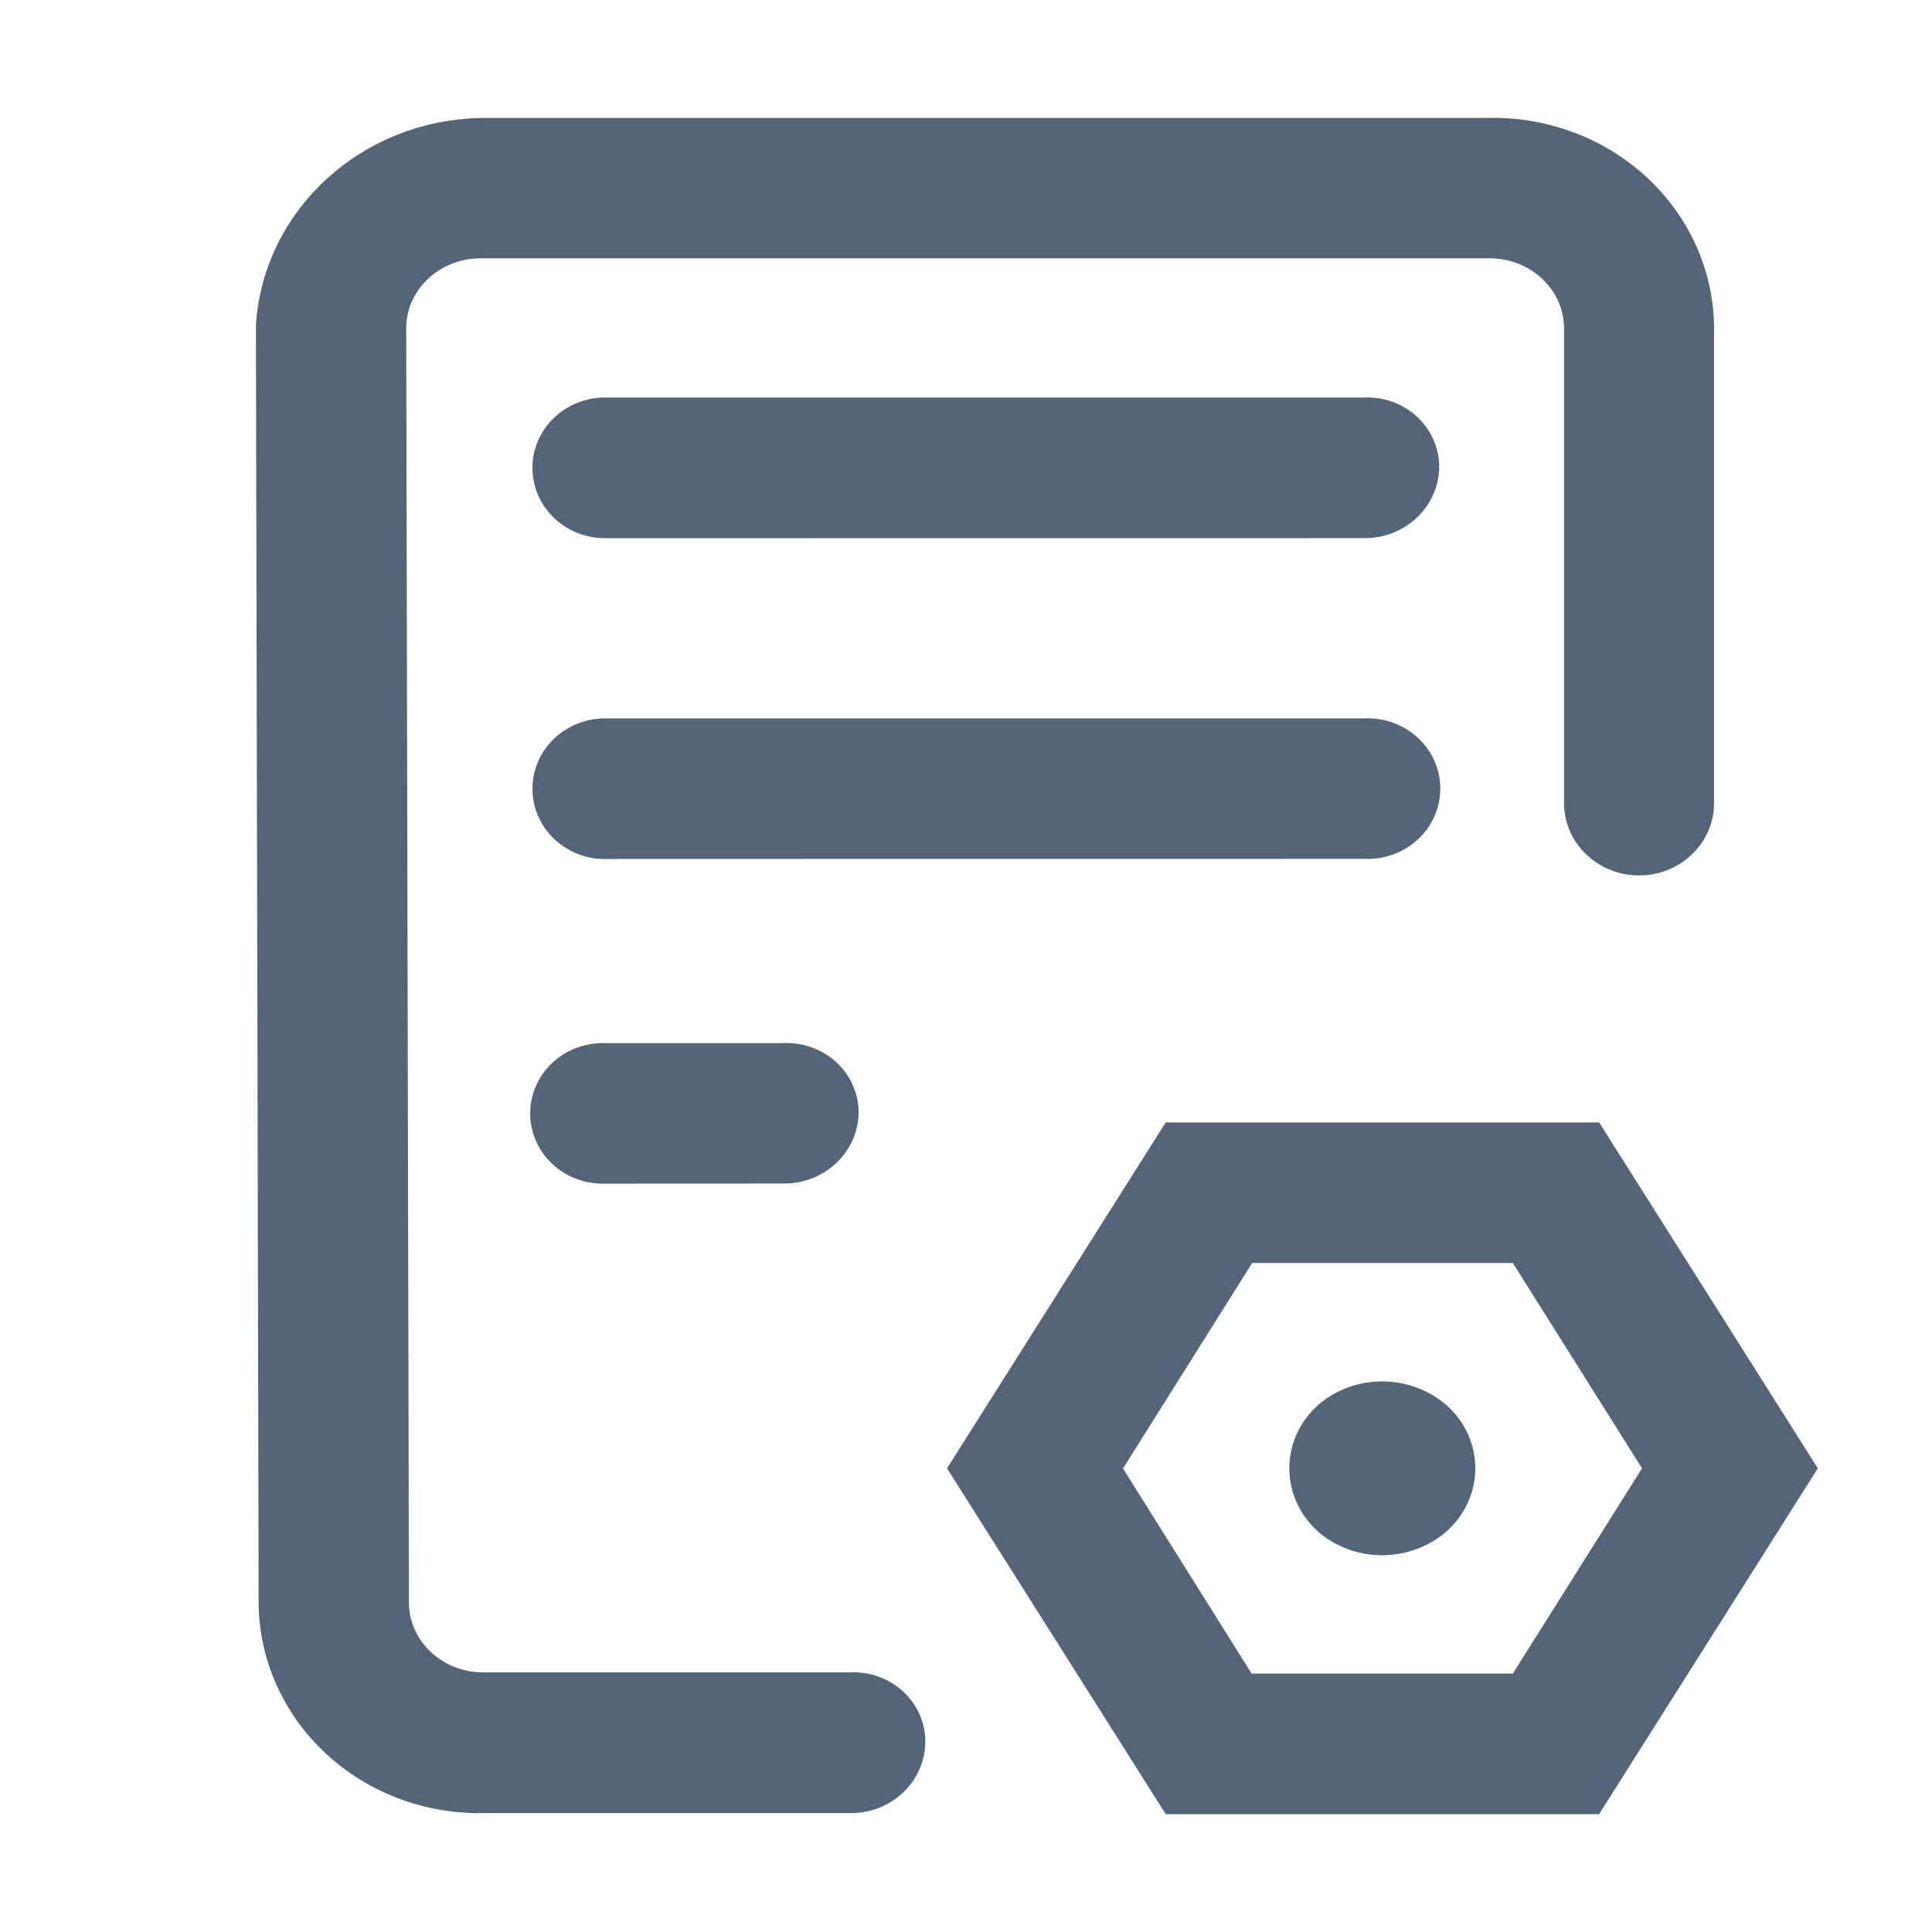 <svg height="24" viewBox="0 0 24 24" width="24" xmlns="http://www.w3.org/2000/svg"><g fill="none"><path d="m0 0h24v24h-24z" fill="#000" opacity="0"/><path d="m10.561 22.273h-4.539c-.664.017-1.309-.22-1.789-.659s-.758-1.042-.77-1.676l-.034-15.888c.084-1.297 1.198-2.314 2.559-2.335h12.496c.664-.017 1.308.22 1.789.658.481.438.758 1.041.77 1.676v5.953c-.016.348-.317.623-.682.623s-.666-.274-.682-.623v-5.953c-.018-.614-.55-1.1-1.193-1.09h-12.497c-.643-.009-1.175.476-1.193 1.09l.034 15.887c.018.614.55 1.099 1.193 1.089h4.539c.179-.011.355.05.485.169.13.118.202.283.198.455-.011.351-.315.629-.683.624zm-3.044-15.837c-.361 0-.653-.279-.653-.624s.292-.624.653-.624h9.429c.179-.01.354.051.484.169.129.118.201.283.198.454-.011.35-.313.627-.68.624zm0 3.986c-.361 0-.653-.279-.653-.624 0-.344.292-.624.653-.624h9.429c.243-.015.474.1.601.298.126.199.127.448.001.647-.126.199-.357.314-.6.3l-9.43.001zm.001 4.032c-.24.01-.467-.106-.59-.303-.123-.197-.123-.443 0-.64.123-.197.35-.313.59-.303h2.216c.179-.01.354.051.484.169.129.118.201.283.198.454-.012.349-.315.625-.682.621zm12.209 7.832h-5.108l-2.559-4.046 2.559-4.047h5.108l2.559 4.047zm-4.317-1.246h3.521l1.762-2.8-1.762-2.801h-3.514l-1.762 2.803zm1.305-2.081c.283.148.625.148.908 0 .279-.141.454-.418.454-.719 0-.302-.175-.578-.454-.719-.283-.148-.625-.148-.908 0-.277.143-.449.419-.449.719 0 .3.173.577.449.719z" fill="#536579" stroke="#536579" stroke-width=".5"/></g></svg>
